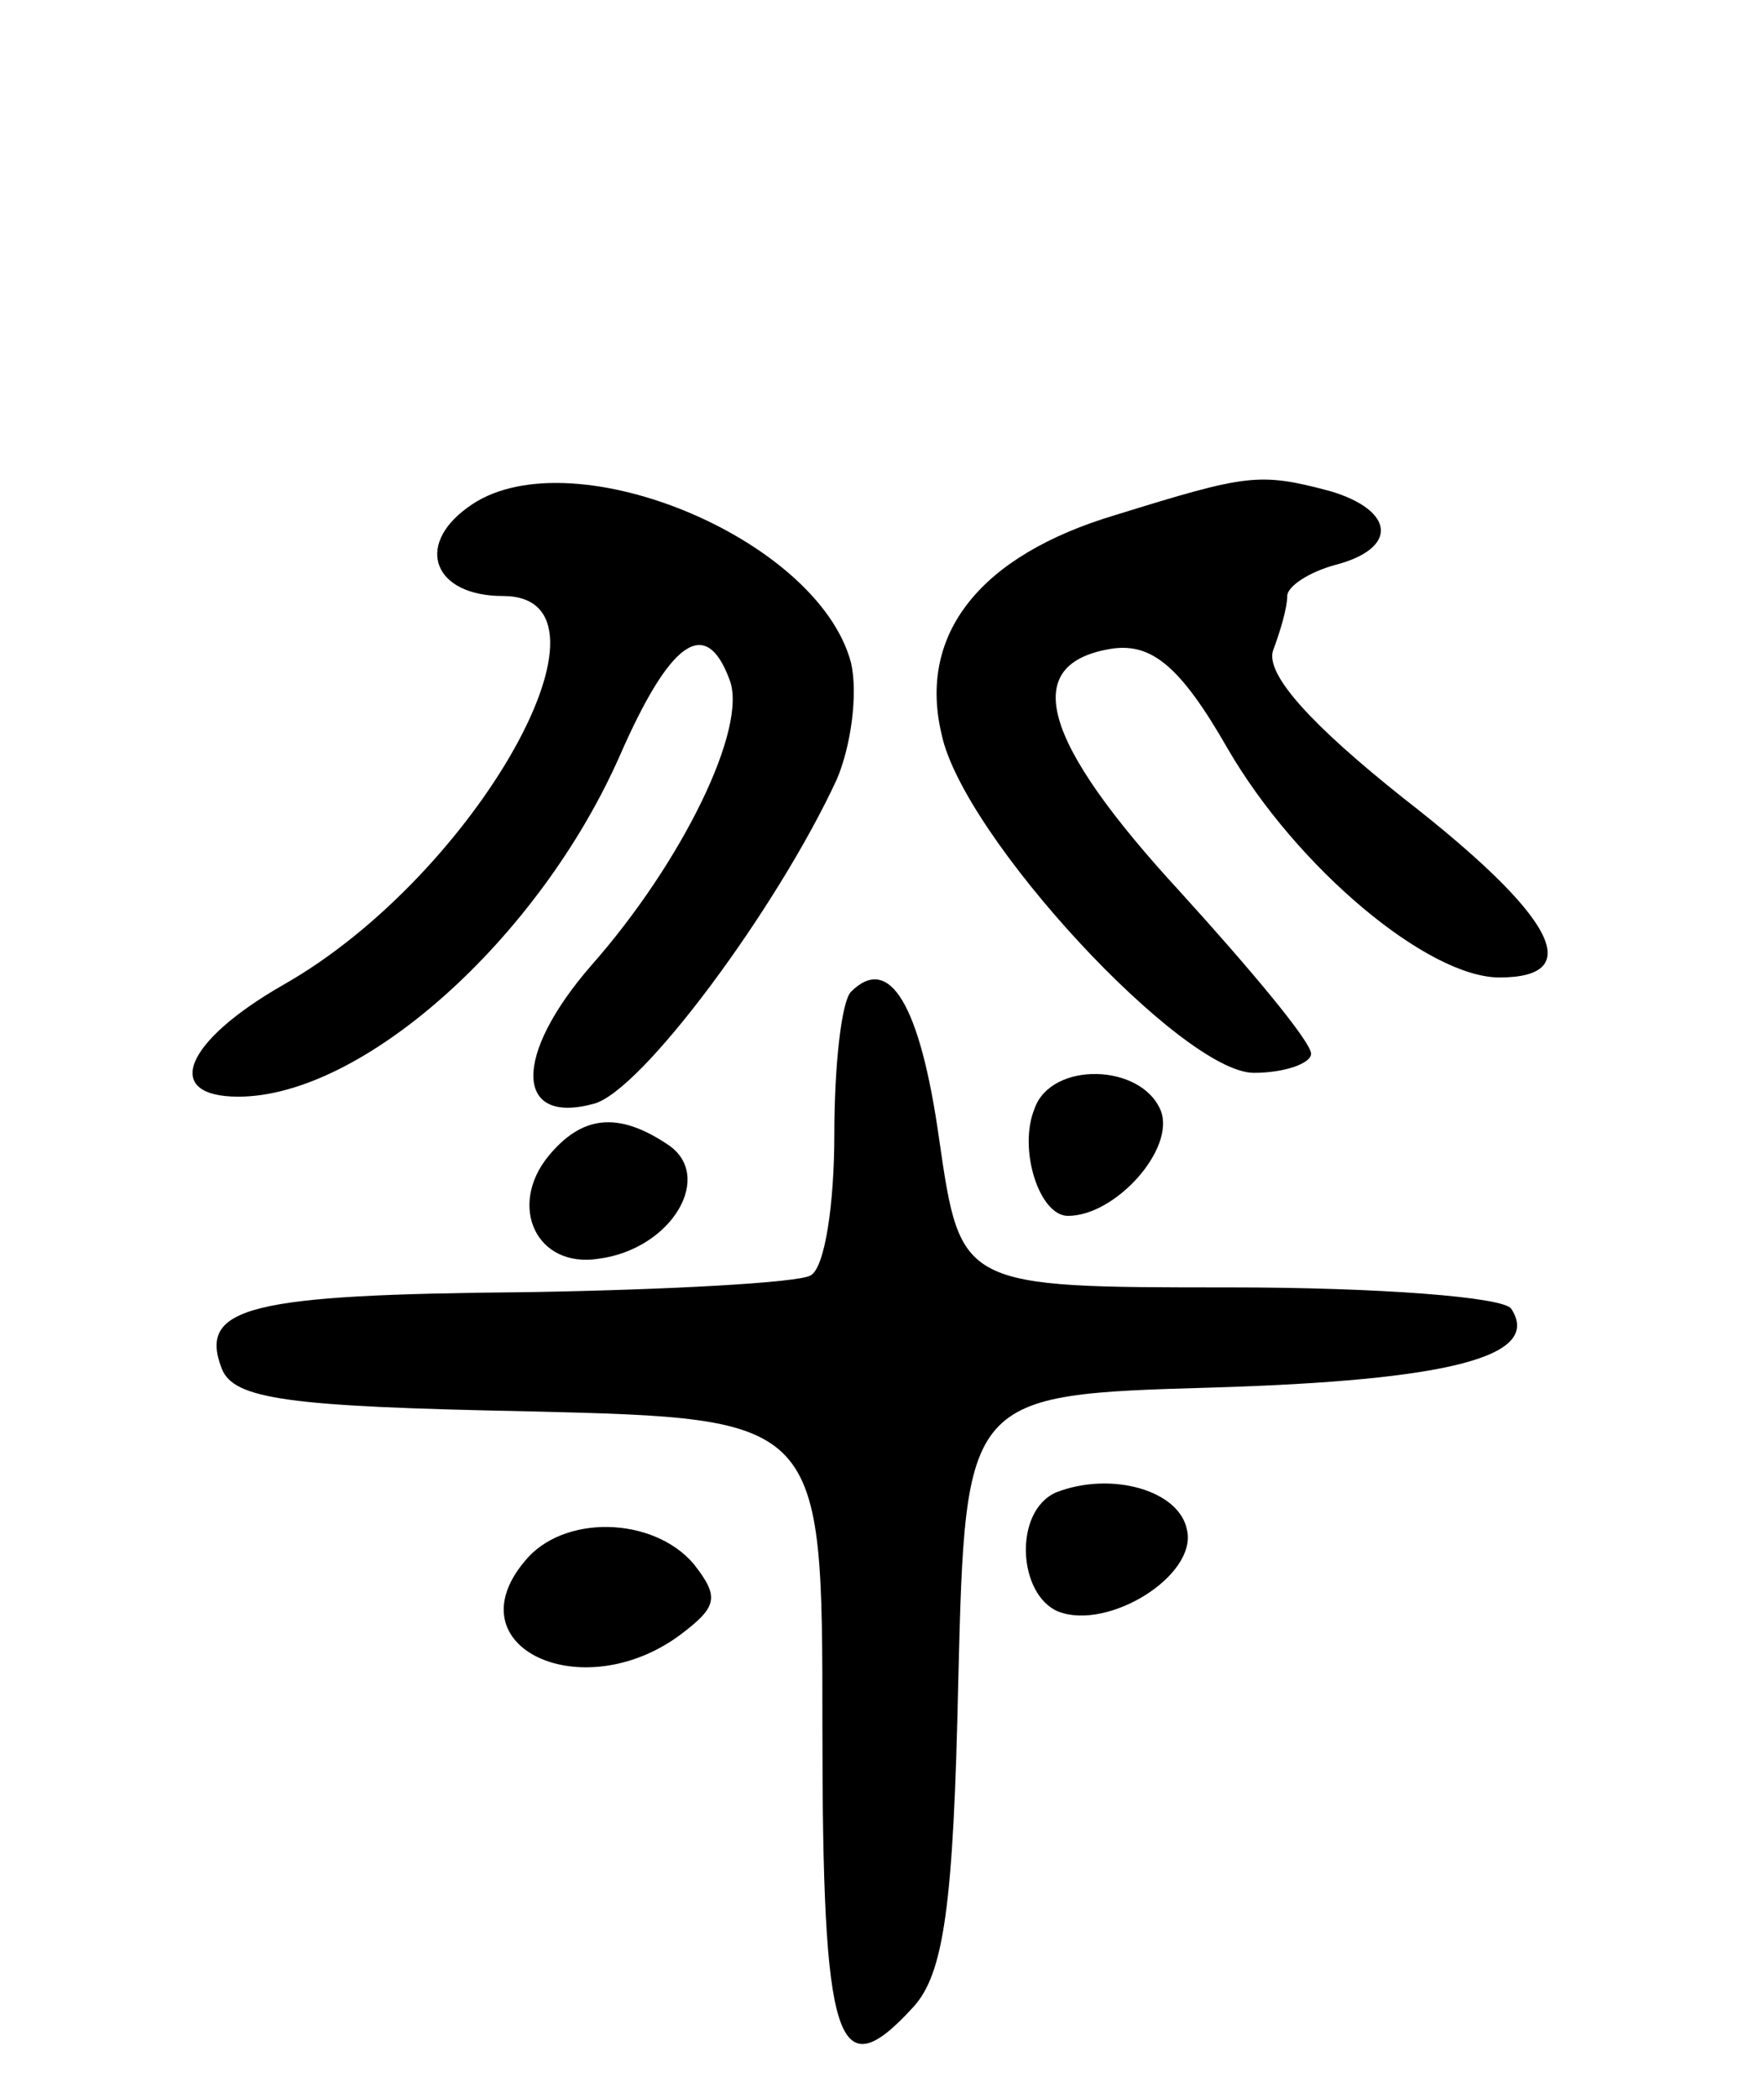 <svg version="1.0" xmlns="http://www.w3.org/2000/svg"
 width="74pt" height="88pt" viewBox="0 0 74 88"
 preserveAspectRatio="xMidYMid meet">
<g transform="translate(0,88) scale(0.1,-0.1)"
fill="#000000" stroke="none">
<path d="M196 667 c-22 -16 -14 -37 15 -37 54 0 -11 -117 -92 -163 -42 -24
-51 -47 -19 -47 52 0 126 66 160 143 21 48 36 59 46 32 8 -20 -20 -77 -58
-120 -33 -38 -32 -67 1 -58 20 5 77 82 102 136 6 14 9 36 6 49 -14 53 -120 96
-161 65z"/>
<path d="M468 664 c-57 -17 -83 -50 -73 -92 9 -43 101 -142 131 -142 13 0 24
4 24 8 0 5 -25 35 -55 68 -58 63 -68 96 -28 102 16 2 28 -7 48 -42 29 -50 84
-96 114 -96 37 0 23 26 -40 75 -39 31 -58 52 -55 62 3 8 6 18 6 23 0 4 9 10
20 13 27 7 25 23 -2 31 -30 8 -35 7 -90 -10z"/>
<path d="M357 464 c-4 -4 -7 -31 -7 -60 0 -29 -4 -56 -10 -59 -5 -3 -59 -6
-119 -7 -116 -1 -138 -6 -128 -32 5 -13 28 -16 129 -18 123 -3 123 -3 123
-132 0 -134 6 -153 38 -118 13 14 17 43 19 137 3 120 3 120 107 123 99 3 138
13 125 33 -3 5 -56 9 -118 9 -113 0 -113 0 -122 62 -8 57 -21 78 -37 62z"/>
<path d="M434 415 c-7 -17 2 -45 14 -45 20 0 45 28 39 44 -8 20 -46 21 -53 1z"/>
<path d="M230 395 c-17 -21 -5 -47 21 -43 31 4 49 35 29 48 -21 14 -36 12 -50
-5z"/>
<path d="M443 254 c-18 -8 -16 -43 1 -50 21 -8 58 15 54 34 -3 17 -32 25 -55
16z"/>
<path d="M220 225 c-30 -36 24 -61 65 -31 16 12 17 16 6 30 -17 20 -55 21 -71
1z"/>
</g>
</svg>
